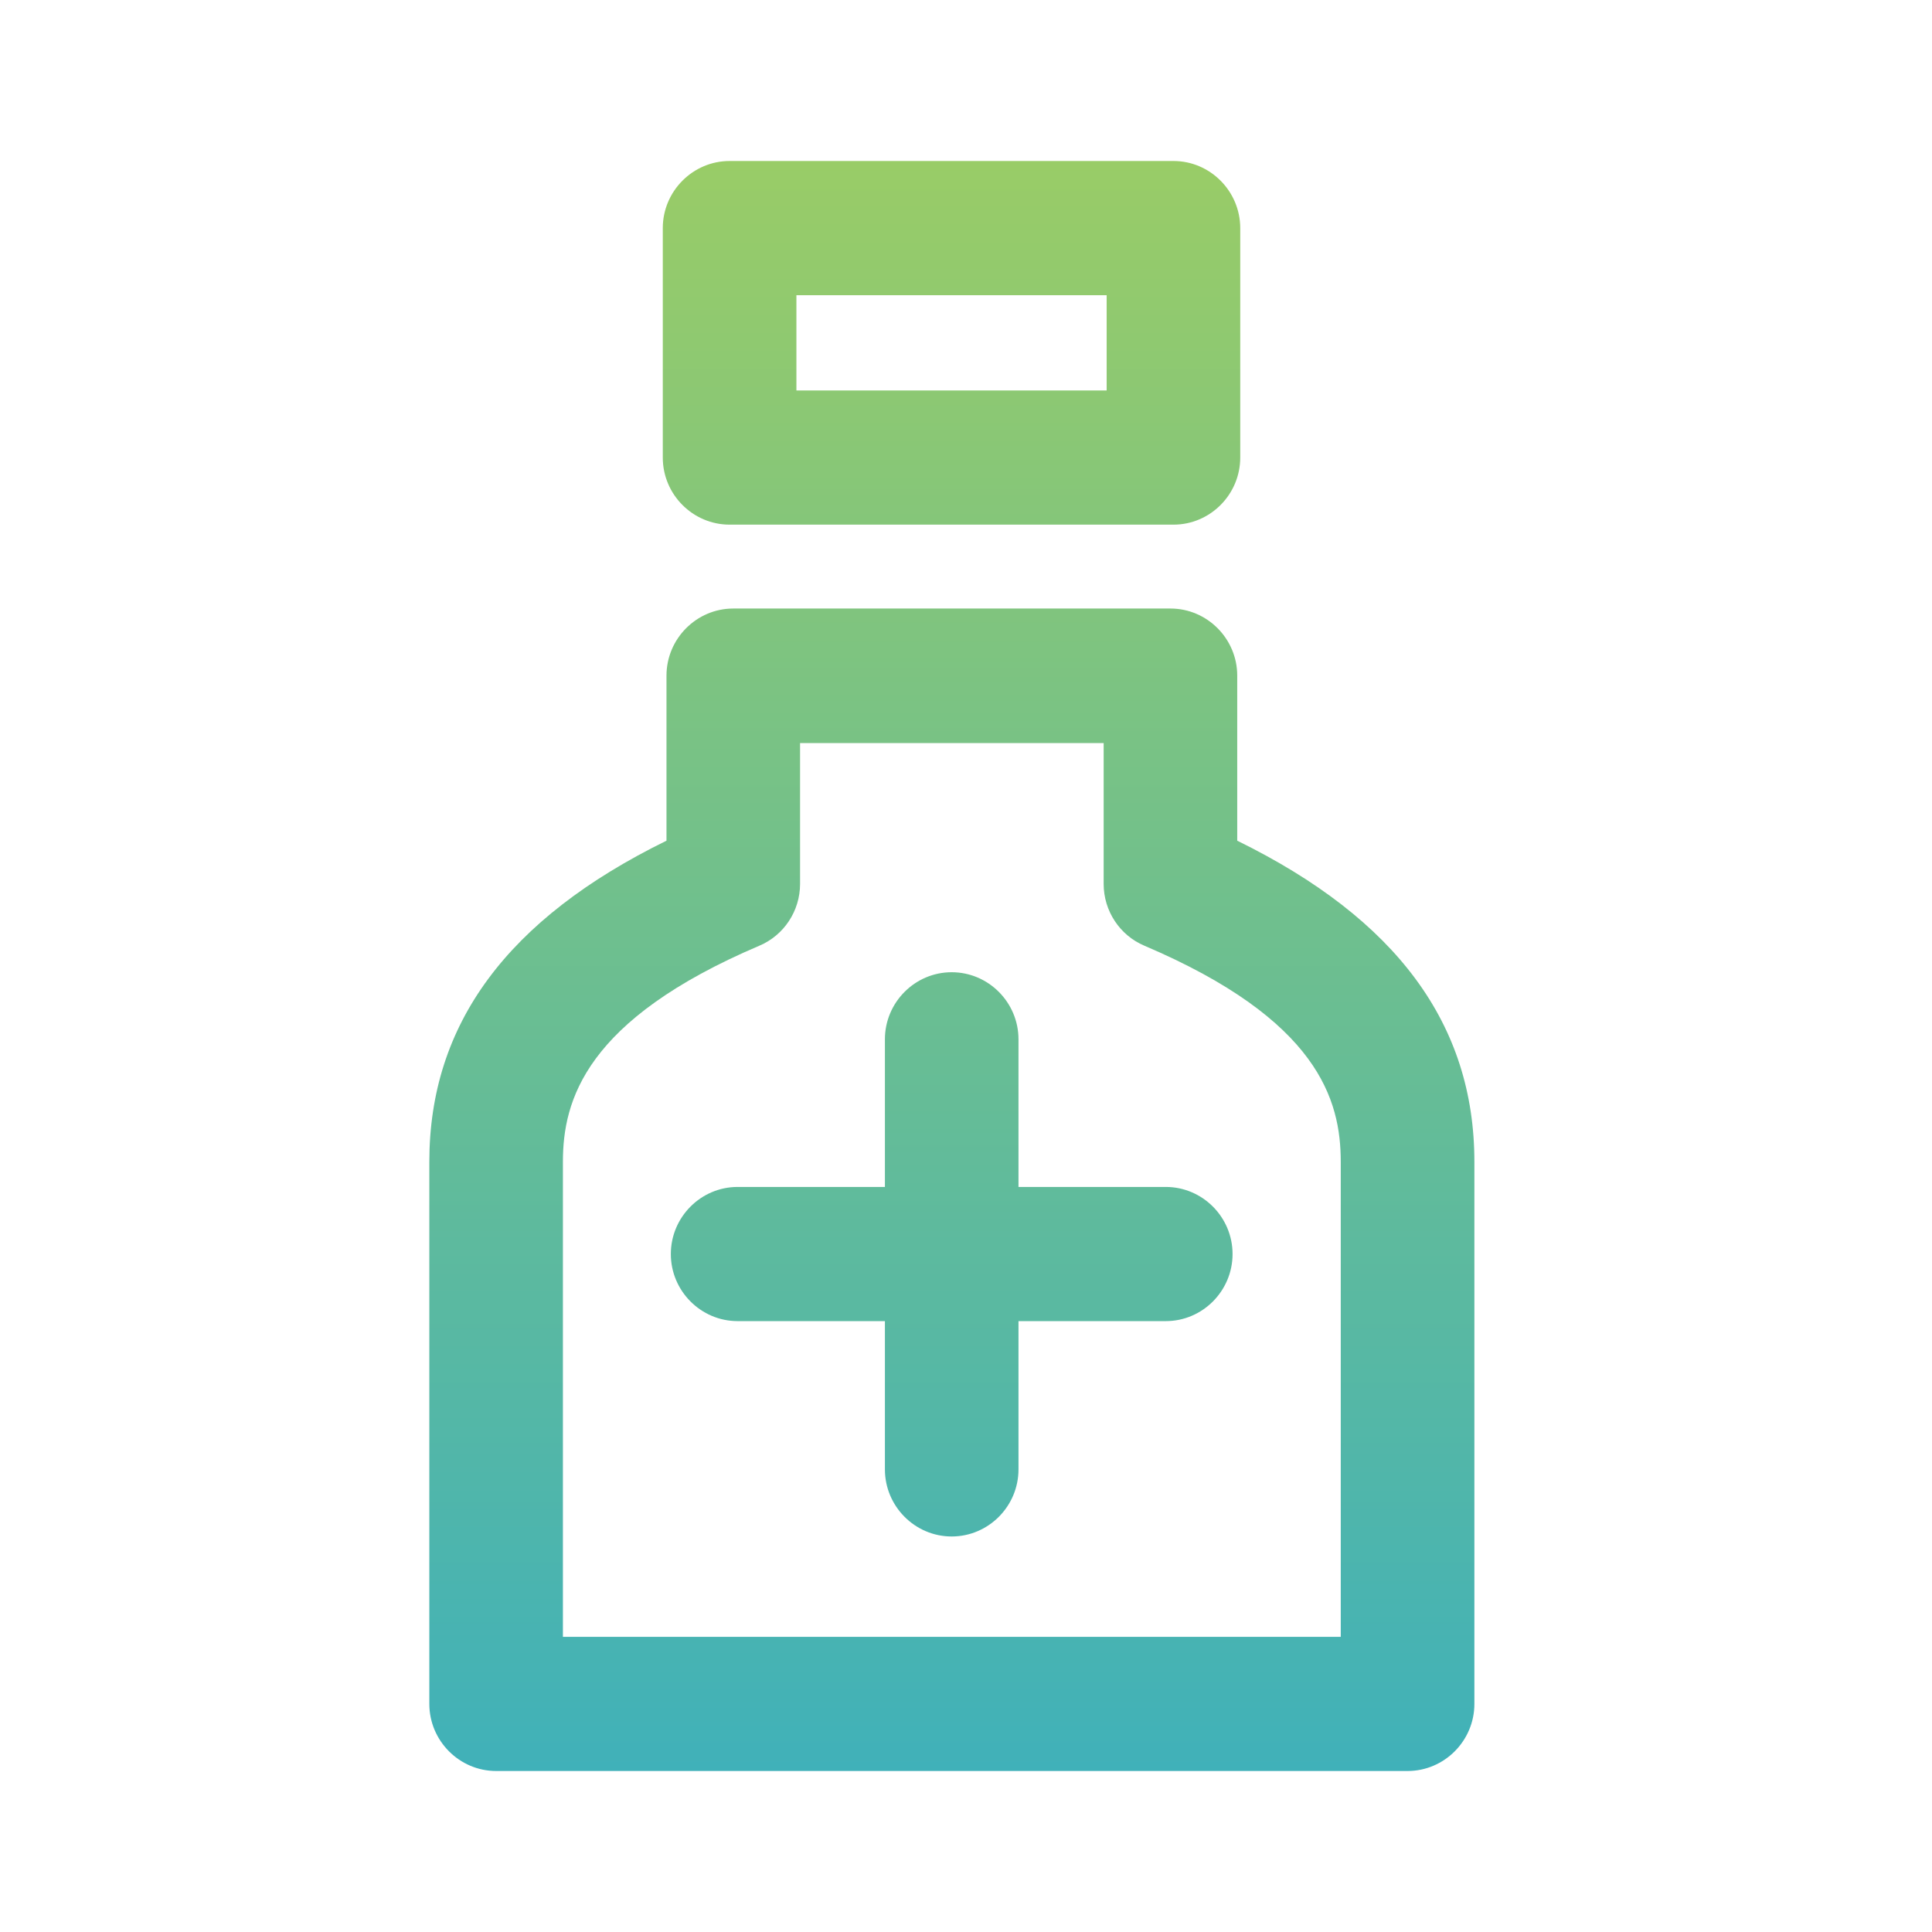 <svg width="36" height="36" viewBox="0 0 36 36" fill="none" xmlns="http://www.w3.org/2000/svg">
<path d="M17.733 28.63C17.049 28.63 16.489 28.068 16.489 27.38V19.366C16.489 18.678 17.049 18.116 17.733 18.116C18.418 18.116 18.978 18.678 18.978 19.366V27.38C18.978 28.068 18.418 28.63 17.733 28.63Z" fill="url(#paint0_linear_2115_11718)"/>
<path d="M21.723 24.617H13.744C13.06 24.617 12.5 24.055 12.5 23.367C12.5 22.679 13.06 22.117 13.744 22.117H21.723C22.407 22.117 22.967 22.679 22.967 23.367C22.967 24.055 22.407 24.617 21.723 24.617Z" fill="url(#paint1_linear_2115_11718)"/>
<path d="M21.866 9.776H13.595C12.91 9.776 12.35 9.214 12.35 8.526V4.25C12.35 3.563 12.91 3 13.595 3H21.866C22.55 3 23.11 3.563 23.11 4.25V8.526C23.11 9.214 22.55 9.776 21.866 9.776ZM14.84 7.276H20.621V5.501H14.84V7.276Z" fill="url(#paint2_linear_2115_11718)"/>
<path d="M26.228 33H9.245C8.56 33 8 32.437 8 31.75V21.648C8 19.085 9.45 17.122 12.419 15.665V12.589C12.419 11.902 12.979 11.339 13.663 11.339H21.81C22.494 11.339 23.054 11.902 23.054 12.589V15.665C26.023 17.122 27.473 19.085 27.473 21.648V31.75C27.473 32.437 26.913 33 26.228 33ZM10.489 30.5H24.983V21.648C24.983 20.497 24.567 19.003 21.324 17.622C20.864 17.428 20.565 16.972 20.565 16.472V13.846H14.908V16.472C14.908 16.972 14.609 17.428 14.149 17.622C10.906 19.003 10.489 20.504 10.489 21.648V30.5Z" fill="url(#paint3_linear_2115_11718)"/>
<defs>
<linearGradient id="paint0_linear_2115_11718" x1="17.736" y1="3" x2="17.736" y2="33" gradientUnits="userSpaceOnUse">
<stop stop-color="#99CC67"/>
<stop offset="1" stop-color="#40B1B9"/>
</linearGradient>
<linearGradient id="paint1_linear_2115_11718" x1="17.736" y1="3" x2="17.736" y2="33" gradientUnits="userSpaceOnUse">
<stop stop-color="#99CC67"/>
<stop offset="1" stop-color="#40B1B9"/>
</linearGradient>
<linearGradient id="paint2_linear_2115_11718" x1="17.736" y1="3" x2="17.736" y2="33" gradientUnits="userSpaceOnUse">
<stop stop-color="#99CC67"/>
<stop offset="1" stop-color="#40B1B9"/>
</linearGradient>
<linearGradient id="paint3_linear_2115_11718" x1="17.736" y1="3" x2="17.736" y2="33" gradientUnits="userSpaceOnUse">
<stop stop-color="#99CC67"/>
<stop offset="1" stop-color="#40B1B9"/>
</linearGradient>
</defs>
</svg>
